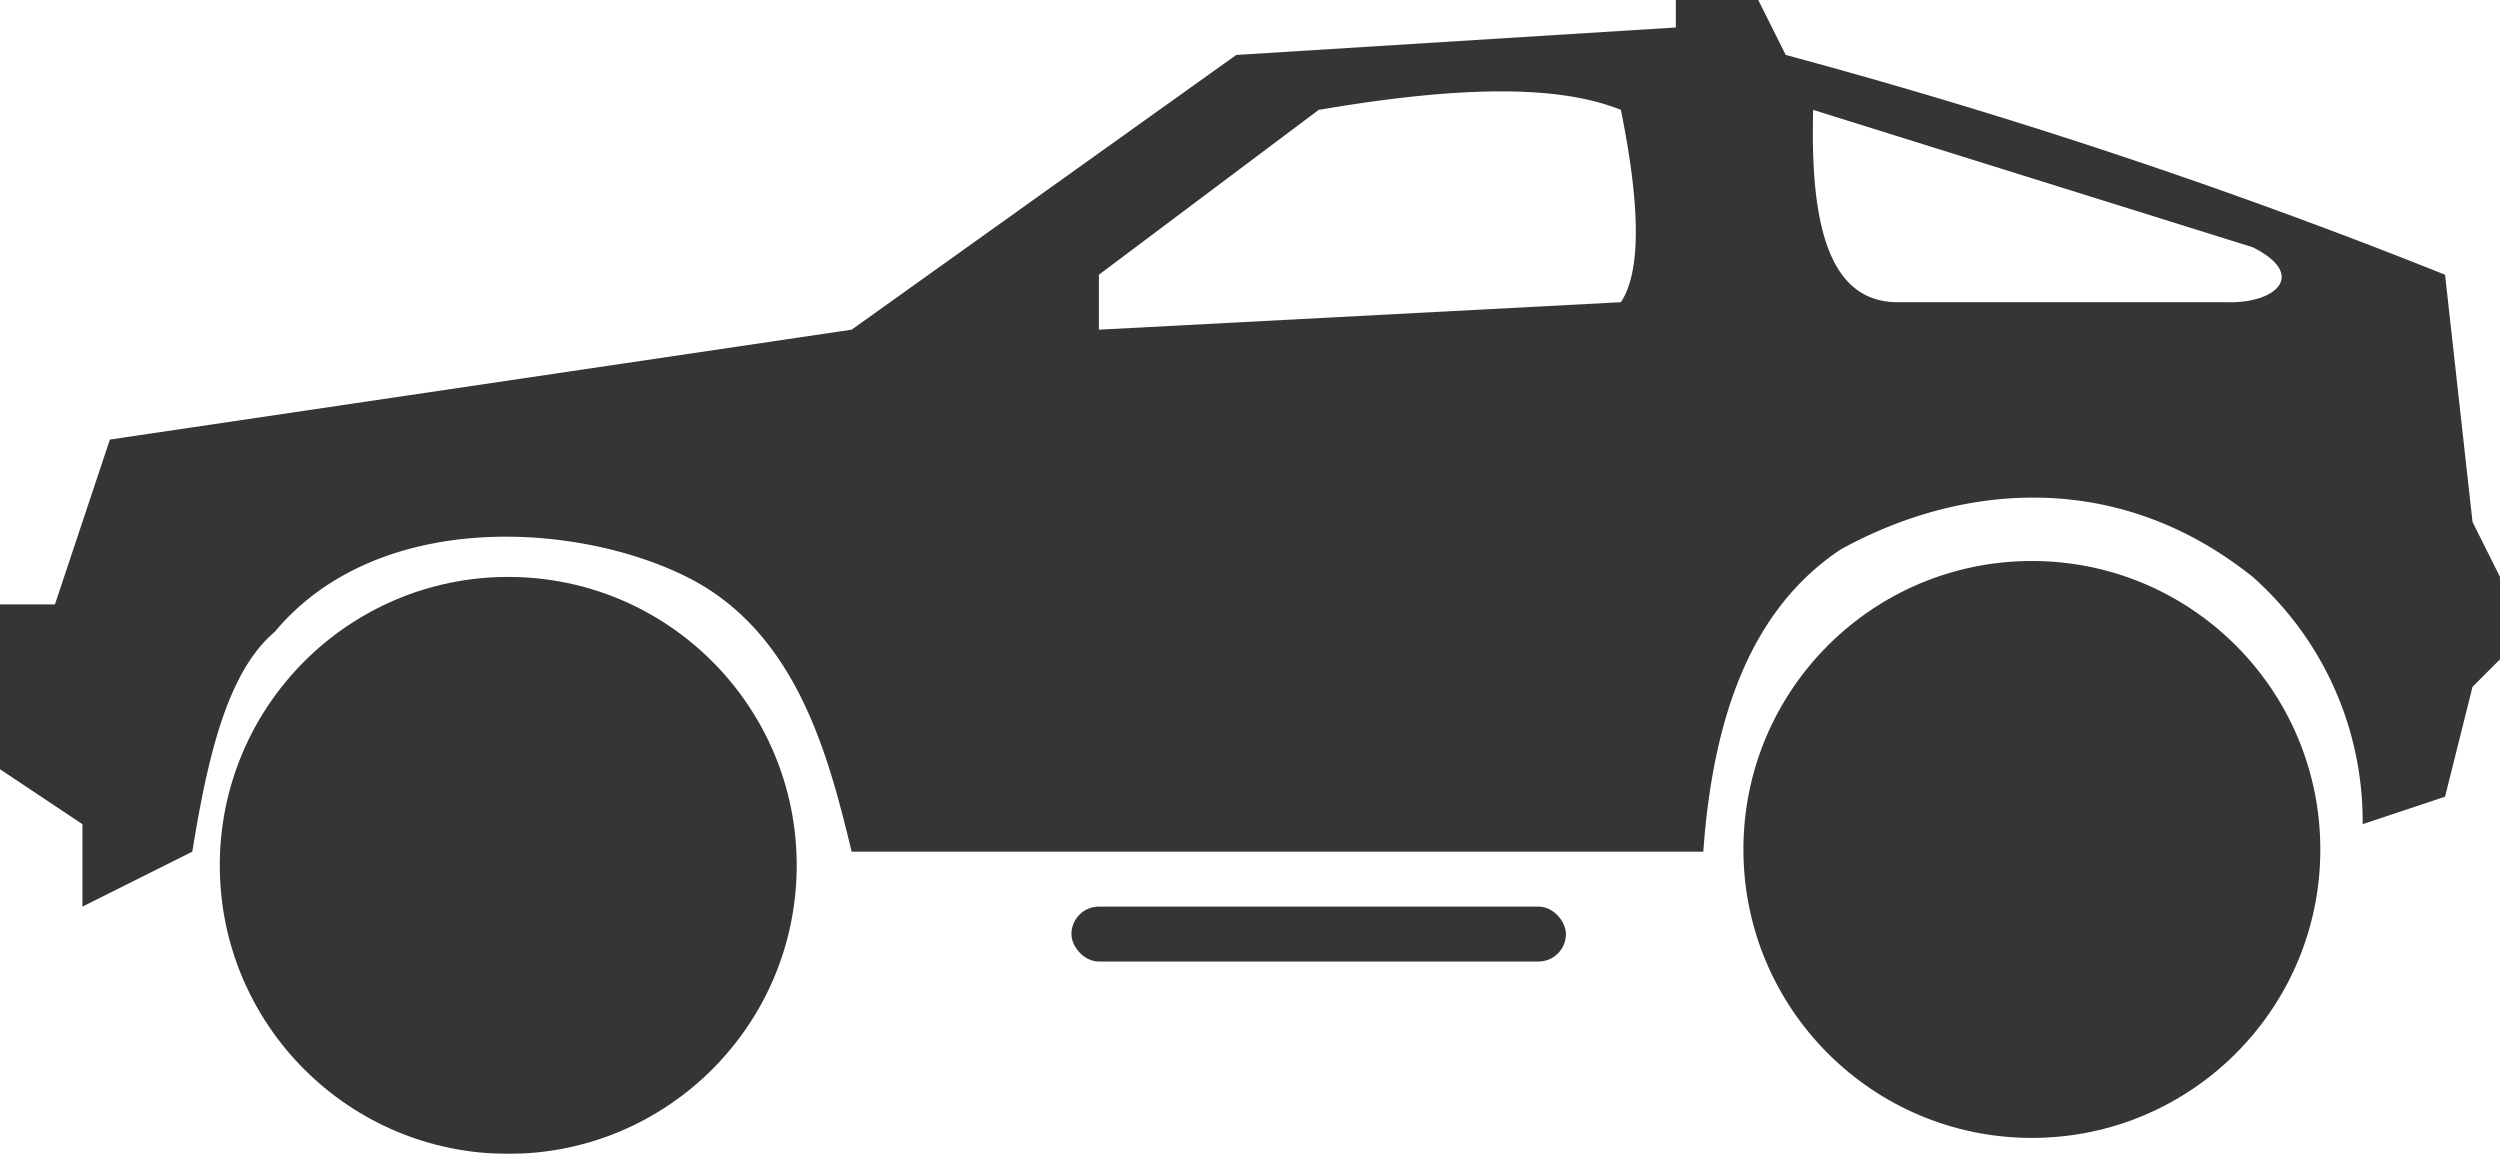 <svg xmlns="http://www.w3.org/2000/svg" viewBox="0 0 91 42"><defs><style>.cls-1{opacity:0.79;}</style></defs><title>car</title><g id="Layer_2" data-name="Layer 2" class="cls-1"><circle cx="18.5" cy="31.5" r="10.5"/><circle cx="73.96" cy="30.92" r="10.5"/><rect x="39" y="33" width="18" height="2" rx="1"/><path d="M90,19l-1-9A215.66,215.66,0,0,0,65,2L64,0H61V1L45,2,31,12,4,16,2,22H0v6l3,2v3l4-2c.55-3.39,1.26-6.53,3-8,3.74-4.48,11-4,15-2s5.15,6.49,6,10H62c.35-4.85,1.7-8.8,5-11,4.28-2.36,10-3,15,1a11.88,11.88,0,0,1,4,9l3-1,1-4,1-1V21ZM59,11,40,12V10l8-6c4.63-.79,8.53-1,11,0C59.71,7.5,59.74,9.89,59,11Zm22,0H69c-2.5-.06-3.11-3-3-7L82,9C84,10,82.86,11.07,81,11Z"/></g></svg>